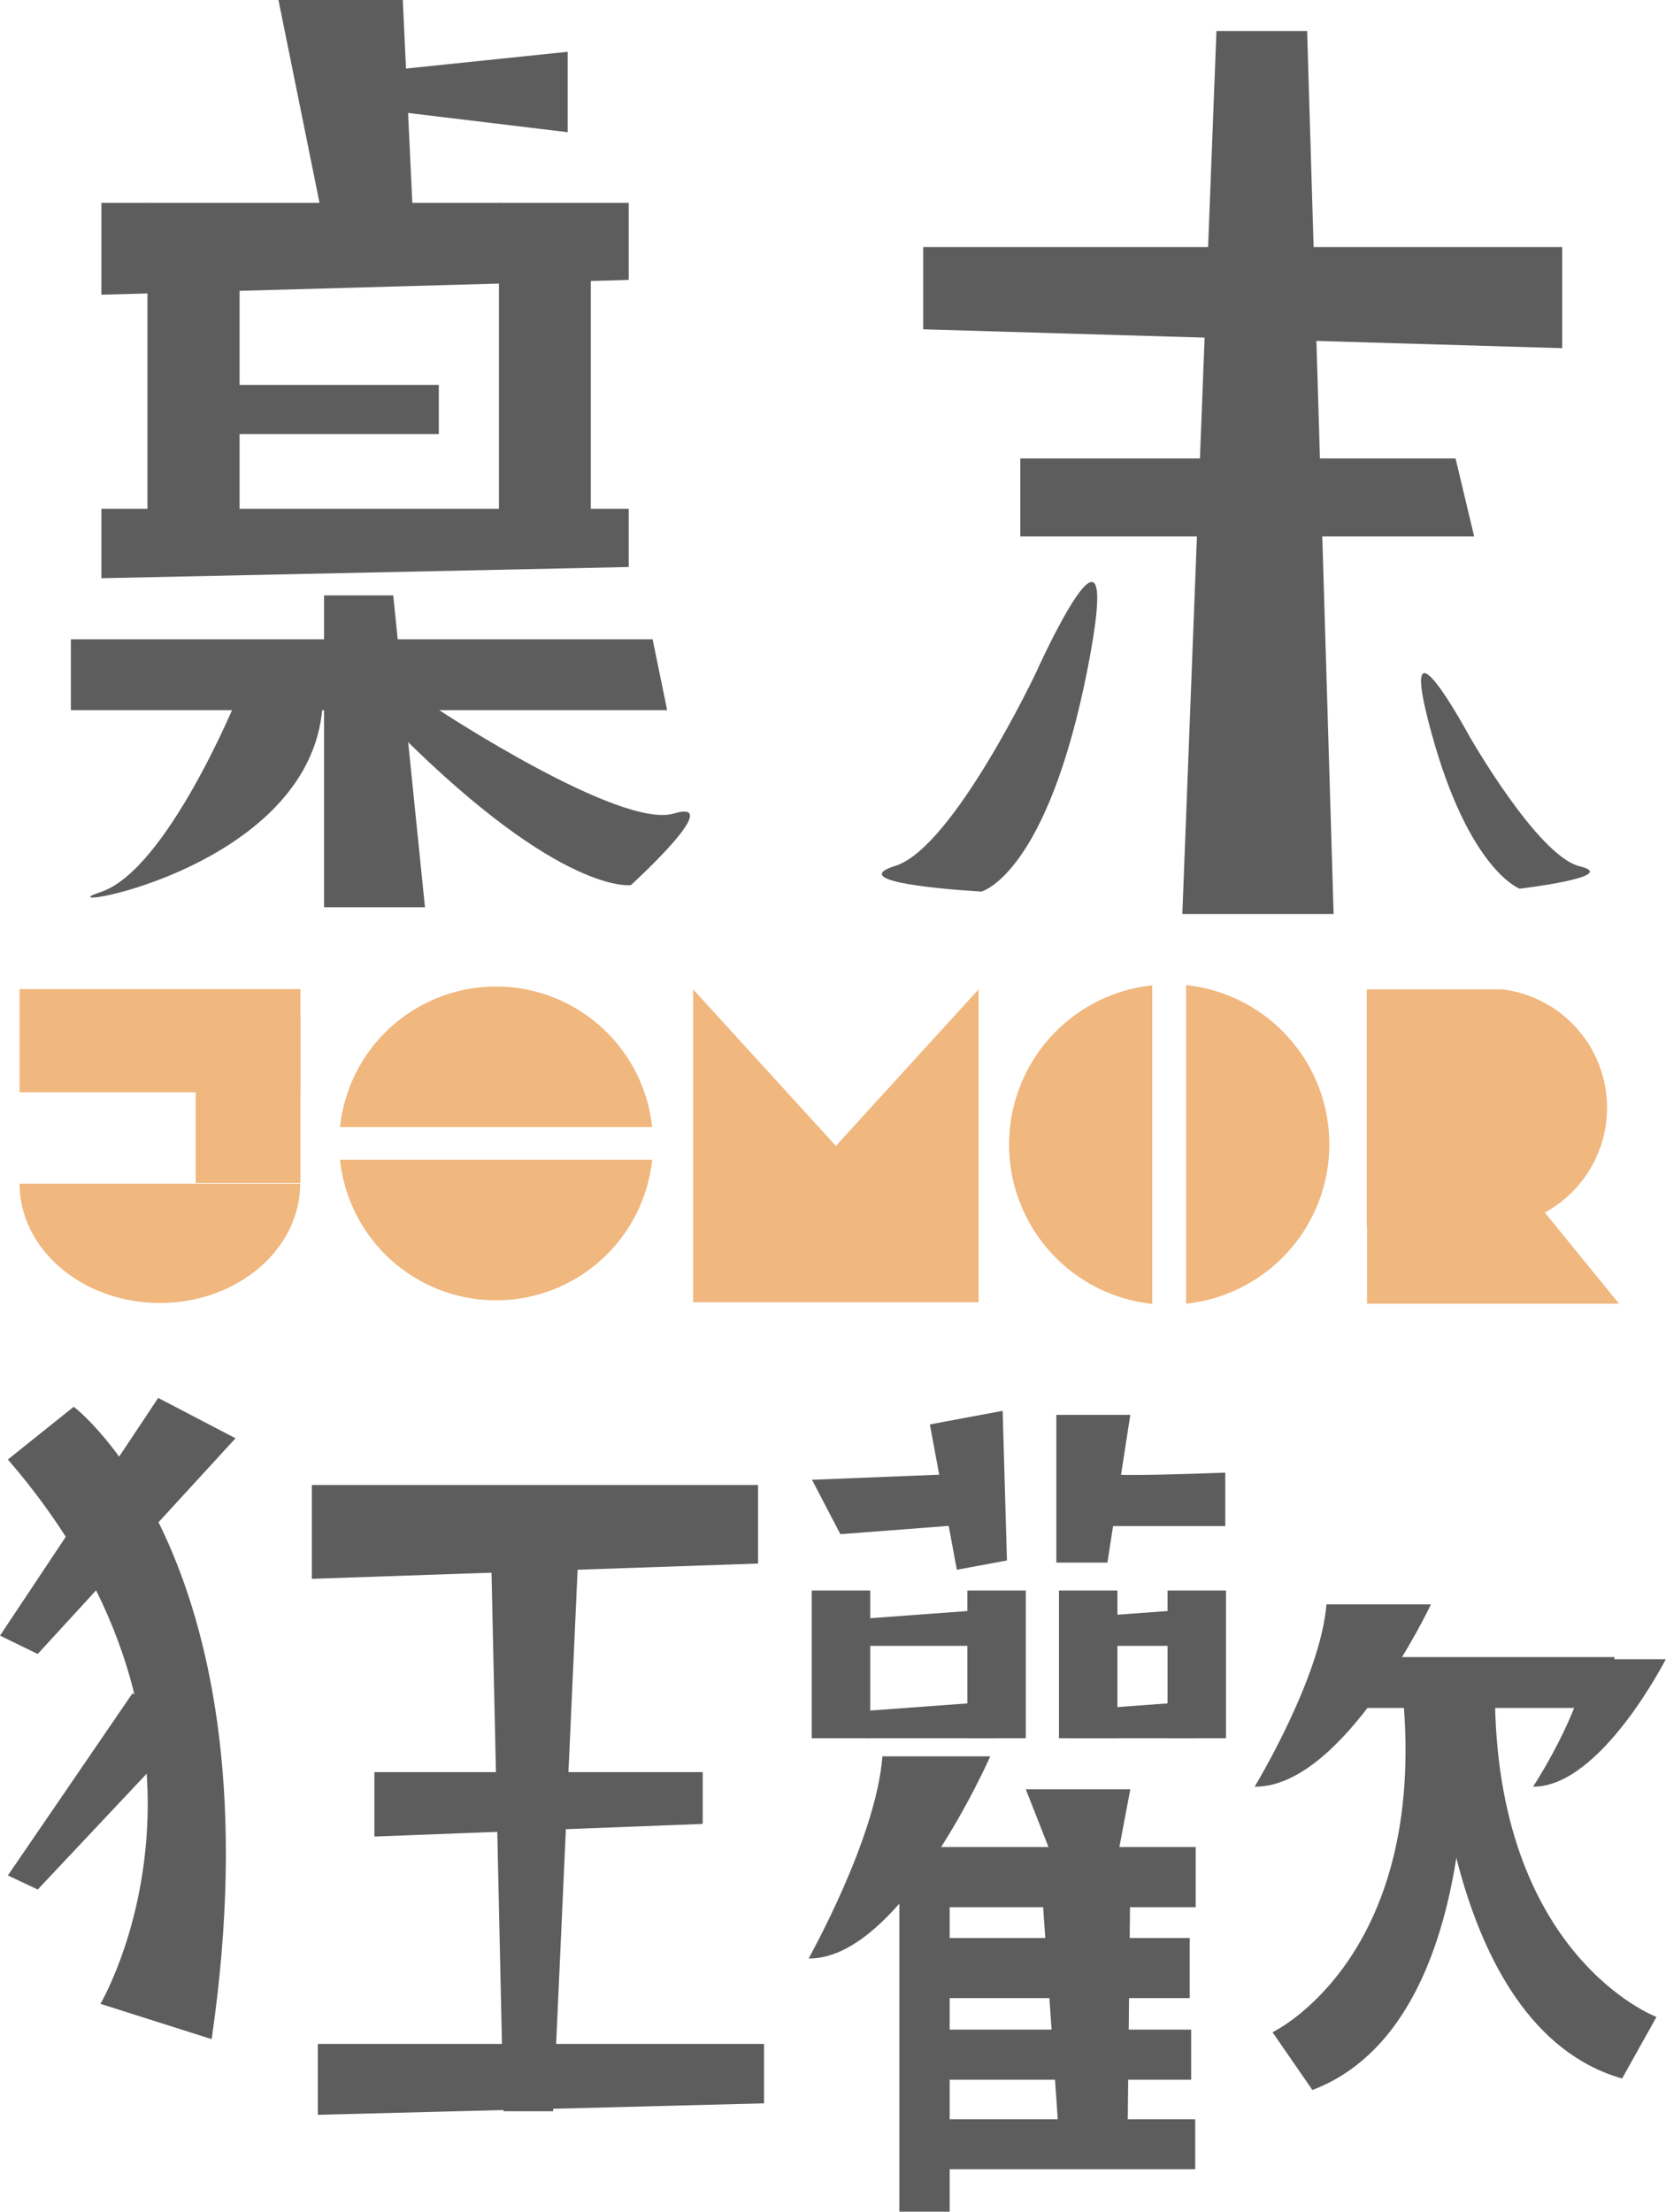 <svg id="圖層_1" data-name="圖層 1" xmlns="http://www.w3.org/2000/svg" viewBox="0 0 69.82 92.68"><defs><style>.cls-1{fill:#5d5d5d;}.cls-2{fill:#f0b77e;}</style></defs><title>logo2</title><path class="cls-1" d="M324.43,405.62s2.89,5.09,4.66,5.52-2.51.94-2.51.94-2.11-.75-3.69-6.49S324.43,405.62,324.43,405.62Z" transform="translate(-262.89 -374.84)"/><path class="cls-1" d="M306.32,403s-3.48,7.36-5.9,8.12,3.6,1.08,3.6,1.08,2.76-.69,4.46-9.39C310.07,394.64,306.32,403,306.32,403Z" transform="translate(-262.89 -374.84)"/><polygon class="cls-1" points="38.69 10.35 65.47 10.35 65.47 14.59 38.69 13.8 38.69 10.35"/><polygon class="cls-1" points="50.98 1.3 49.55 38.3 55.89 38.3 54.78 1.3 50.98 1.3"/><polygon class="cls-1" points="42.76 19.21 42.76 22.48 61.78 22.48 61 19.21 42.76 19.21"/><polygon class="cls-1" points="31.77 65.52 13.07 66.16 13.07 62.23 31.77 62.23 31.77 65.52"/><polygon class="cls-1" points="32.02 88.14 13.32 88.62 13.32 85.65 32.02 85.65 32.02 88.14"/><polygon class="cls-1" points="20.54 63.27 24.3 63.72 23.18 88.47 21.1 88.47 20.54 63.27"/><polygon class="cls-1" points="15.69 74.26 29.45 74.26 29.45 76.43 15.69 76.96 15.69 74.26"/><polygon class="cls-1" points="6.63 58.58 9.87 60.27 1.58 69.31 0 68.54 6.63 58.58"/><polygon class="cls-1" points="5.55 70.96 8.1 72.25 1.58 79.18 0.33 78.59 5.55 70.96"/><path class="cls-1" d="M263.22,436l2.76-2.21s8.69,6.52,5.78,26.5l-4.66-1.48S273.53,447.93,263.22,436Z" transform="translate(-262.89 -374.84)"/><polygon class="cls-1" points="26.35 11.73 4.25 12.35 4.25 8.5 26.35 8.5 26.35 11.73"/><polygon class="cls-1" points="6.18 11.47 6.18 23.34 10.04 23.34 10.04 9.14 6.18 8.5 6.18 11.47"/><polygon class="cls-1" points="20.91 11.47 20.91 23.34 24.76 23.34 24.76 9.14 20.91 8.5 20.91 11.47"/><polygon class="cls-1" points="7.6 16.13 18.39 16.13 18.39 18.19 6.93 18.19 7.6 16.13"/><polygon class="cls-1" points="13.58 24.95 13.58 38.02 17.81 38.02 16.48 24.95 13.58 24.95"/><polygon class="cls-1" points="2.97 26.79 2.97 29.76 27.96 29.76 27.35 26.79 2.97 26.79"/><path class="cls-1" d="M281.3,404.6s7.59,5,9.83,4.33-1.8,3-1.8,3-2.89.44-9.69-6.34S281.3,404.6,281.3,404.6Z" transform="translate(-262.89 -374.84)"/><path class="cls-1" d="M272.81,404.14s-2.93,7.17-5.7,8.08,8.41-.72,9.26-7.42-1.56-.65-2.56-.65" transform="translate(-262.89 -374.84)"/><polygon class="cls-1" points="16.08 2.97 23.79 2.17 23.79 5.54 16.08 4.61 16.08 2.97"/><polygon class="cls-1" points="11.67 0 16.88 0 17.31 9.14 13.52 9.14 11.67 0"/><polygon class="cls-1" points="26.35 23.76 4.25 24.23 4.25 21.32 26.35 21.32 26.35 23.76"/><polygon class="cls-1" points="37.69 80.59 37.69 92.68 39.8 92.68 39.8 78.23 37.69 77.57 37.69 80.59"/><polygon class="cls-1" points="39.03 81.21 49.86 81.21 49.86 83.73 38.35 83.73 39.03 81.21"/><polygon class="cls-1" points="38.59 77.4 50.11 77.4 50.11 79.92 37.87 79.92 38.59 77.4"/><polygon class="cls-1" points="39.64 85.05 49.92 85.05 49.92 87.15 39 87.15 39.64 85.05"/><polygon class="cls-1" points="39.65 88.81 50.09 88.81 50.09 90.9 39 90.9 39.65 88.81"/><polygon class="cls-1" points="38.97 59.69 42.02 59.12 42.2 65.39 40.1 65.78 38.97 59.69"/><polygon class="cls-1" points="44.27 59.29 47.37 59.29 46.41 65.48 44.27 65.48 44.27 59.29"/><polygon class="cls-1" points="34.02 66.65 36.47 66.65 36.47 67.81 36.47 72.84 34.02 72.84 34.02 66.65"/><polygon class="cls-1" points="40.54 66.65 42.99 66.65 42.99 67.81 42.99 72.84 40.54 72.84 40.54 66.65"/><polygon class="cls-1" points="41.77 67.42 36.47 67.81 36.33 68.97 41.77 68.97 41.77 67.42"/><polygon class="cls-1" points="41.77 71.29 36.47 71.68 36.33 72.84 41.77 72.84 41.77 71.29"/><polygon class="cls-1" points="44.38 66.65 46.83 66.65 46.83 67.81 46.83 72.84 44.38 72.84 44.38 66.65"/><polygon class="cls-1" points="48.93 66.65 51.38 66.65 51.38 67.81 51.38 72.84 48.93 72.84 48.93 66.65"/><polygon class="cls-1" points="50.15 67.42 44.85 67.81 44.71 68.97 50.15 68.97 50.15 67.42"/><polygon class="cls-1" points="50.15 71.29 44.85 71.68 44.71 72.84 50.15 72.84 50.15 71.29"/><path class="cls-1" d="M309.48,436.61c.39.11,4.76-.06,4.76-.06l0,2.24-5.5,0A4.74,4.74,0,0,0,309.48,436.61Z" transform="translate(-262.89 -374.84)"/><polygon class="cls-1" points="34.03 62.01 35.22 64.29 40.95 63.85 41.76 61.7 34.03 62.01"/><polygon class="cls-1" points="56.12 69.44 67.66 69.44 67.66 71.57 65.53 71.57 56.12 71.57 56.12 69.44"/><path class="cls-1" d="M318.48,442.07h4.38s-3.63,7.68-7.39,7.64C315.47,449.71,318.23,445.17,318.48,442.07Z" transform="translate(-262.89 -374.84)"/><path class="cls-1" d="M299.87,448.44h4.52s-3.74,8.51-7.61,8.47C296.77,456.91,299.61,451.89,299.87,448.44Z" transform="translate(-262.89 -374.84)"/><path class="cls-1" d="M329.4,444.37h3.3s-2.73,5.36-5.56,5.34C327.14,449.71,329.22,446.54,329.4,444.37Z" transform="translate(-262.89 -374.84)"/><polygon class="cls-1" points="43.63 78.66 47.37 78.66 47.25 90.13 44.42 90.13 43.63 78.66"/><polygon class="cls-1" points="42.99 74.98 44.11 77.83 46.83 77.83 47.37 74.98 42.99 74.98"/><path class="cls-1" d="M323,446.27s.26,13.49,7.87,15.67l1.44-2.58s-6.78-2.55-6.77-13.67Z" transform="translate(-262.89 -374.84)"/><path class="cls-1" d="M324.25,446.17s1,13.46-6.36,16.25L316.22,460s6.51-3.09,5.46-14.16Z" transform="translate(-262.89 -374.84)"/><path class="cls-2" d="M283.68,416.18a6.58,6.58,0,0,0-6.54,5.89h13.08A6.58,6.58,0,0,0,283.68,416.18Z" transform="translate(-262.89 -374.84)"/><path class="cls-2" d="M283.68,429.33a6.58,6.58,0,0,0,6.54-5.89H277.14A6.58,6.58,0,0,0,283.68,429.33Z" transform="translate(-262.89 -374.84)"/><path class="cls-2" d="M318.6,422.8a6.71,6.71,0,0,0-6-6.68v13.35A6.71,6.71,0,0,0,318.6,422.8Z" transform="translate(-262.89 -374.84)"/><path class="cls-2" d="M305.18,422.8a6.71,6.71,0,0,0,6,6.68V416.13A6.71,6.71,0,0,0,305.18,422.8Z" transform="translate(-262.89 -374.84)"/><rect class="cls-2" x="0.82" y="41.45" width="11.77" height="4.32"/><rect class="cls-2" x="269.82" y="418.75" width="6.92" height="4.39" transform="translate(431.34 -227.17) rotate(90)"/><path class="cls-2" d="M269.59,429.44c3.25,0,5.88-2.25,5.88-5H263.71C263.71,427.19,266.34,429.44,269.59,429.44Z" transform="translate(-262.89 -374.84)"/><polygon class="cls-2" points="57.29 41.66 57.29 54.63 67.85 54.63 57.29 41.66"/><path class="cls-2" d="M325.87,416.3h-5.7v9.92h5.7a5,5,0,0,0,0-9.92Z" transform="translate(-262.89 -374.84)"/><polygon class="cls-2" points="35.03 48.02 29.05 41.46 29.05 54.57 41.01 54.57 41.01 41.46 35.03 48.02"/></svg>
